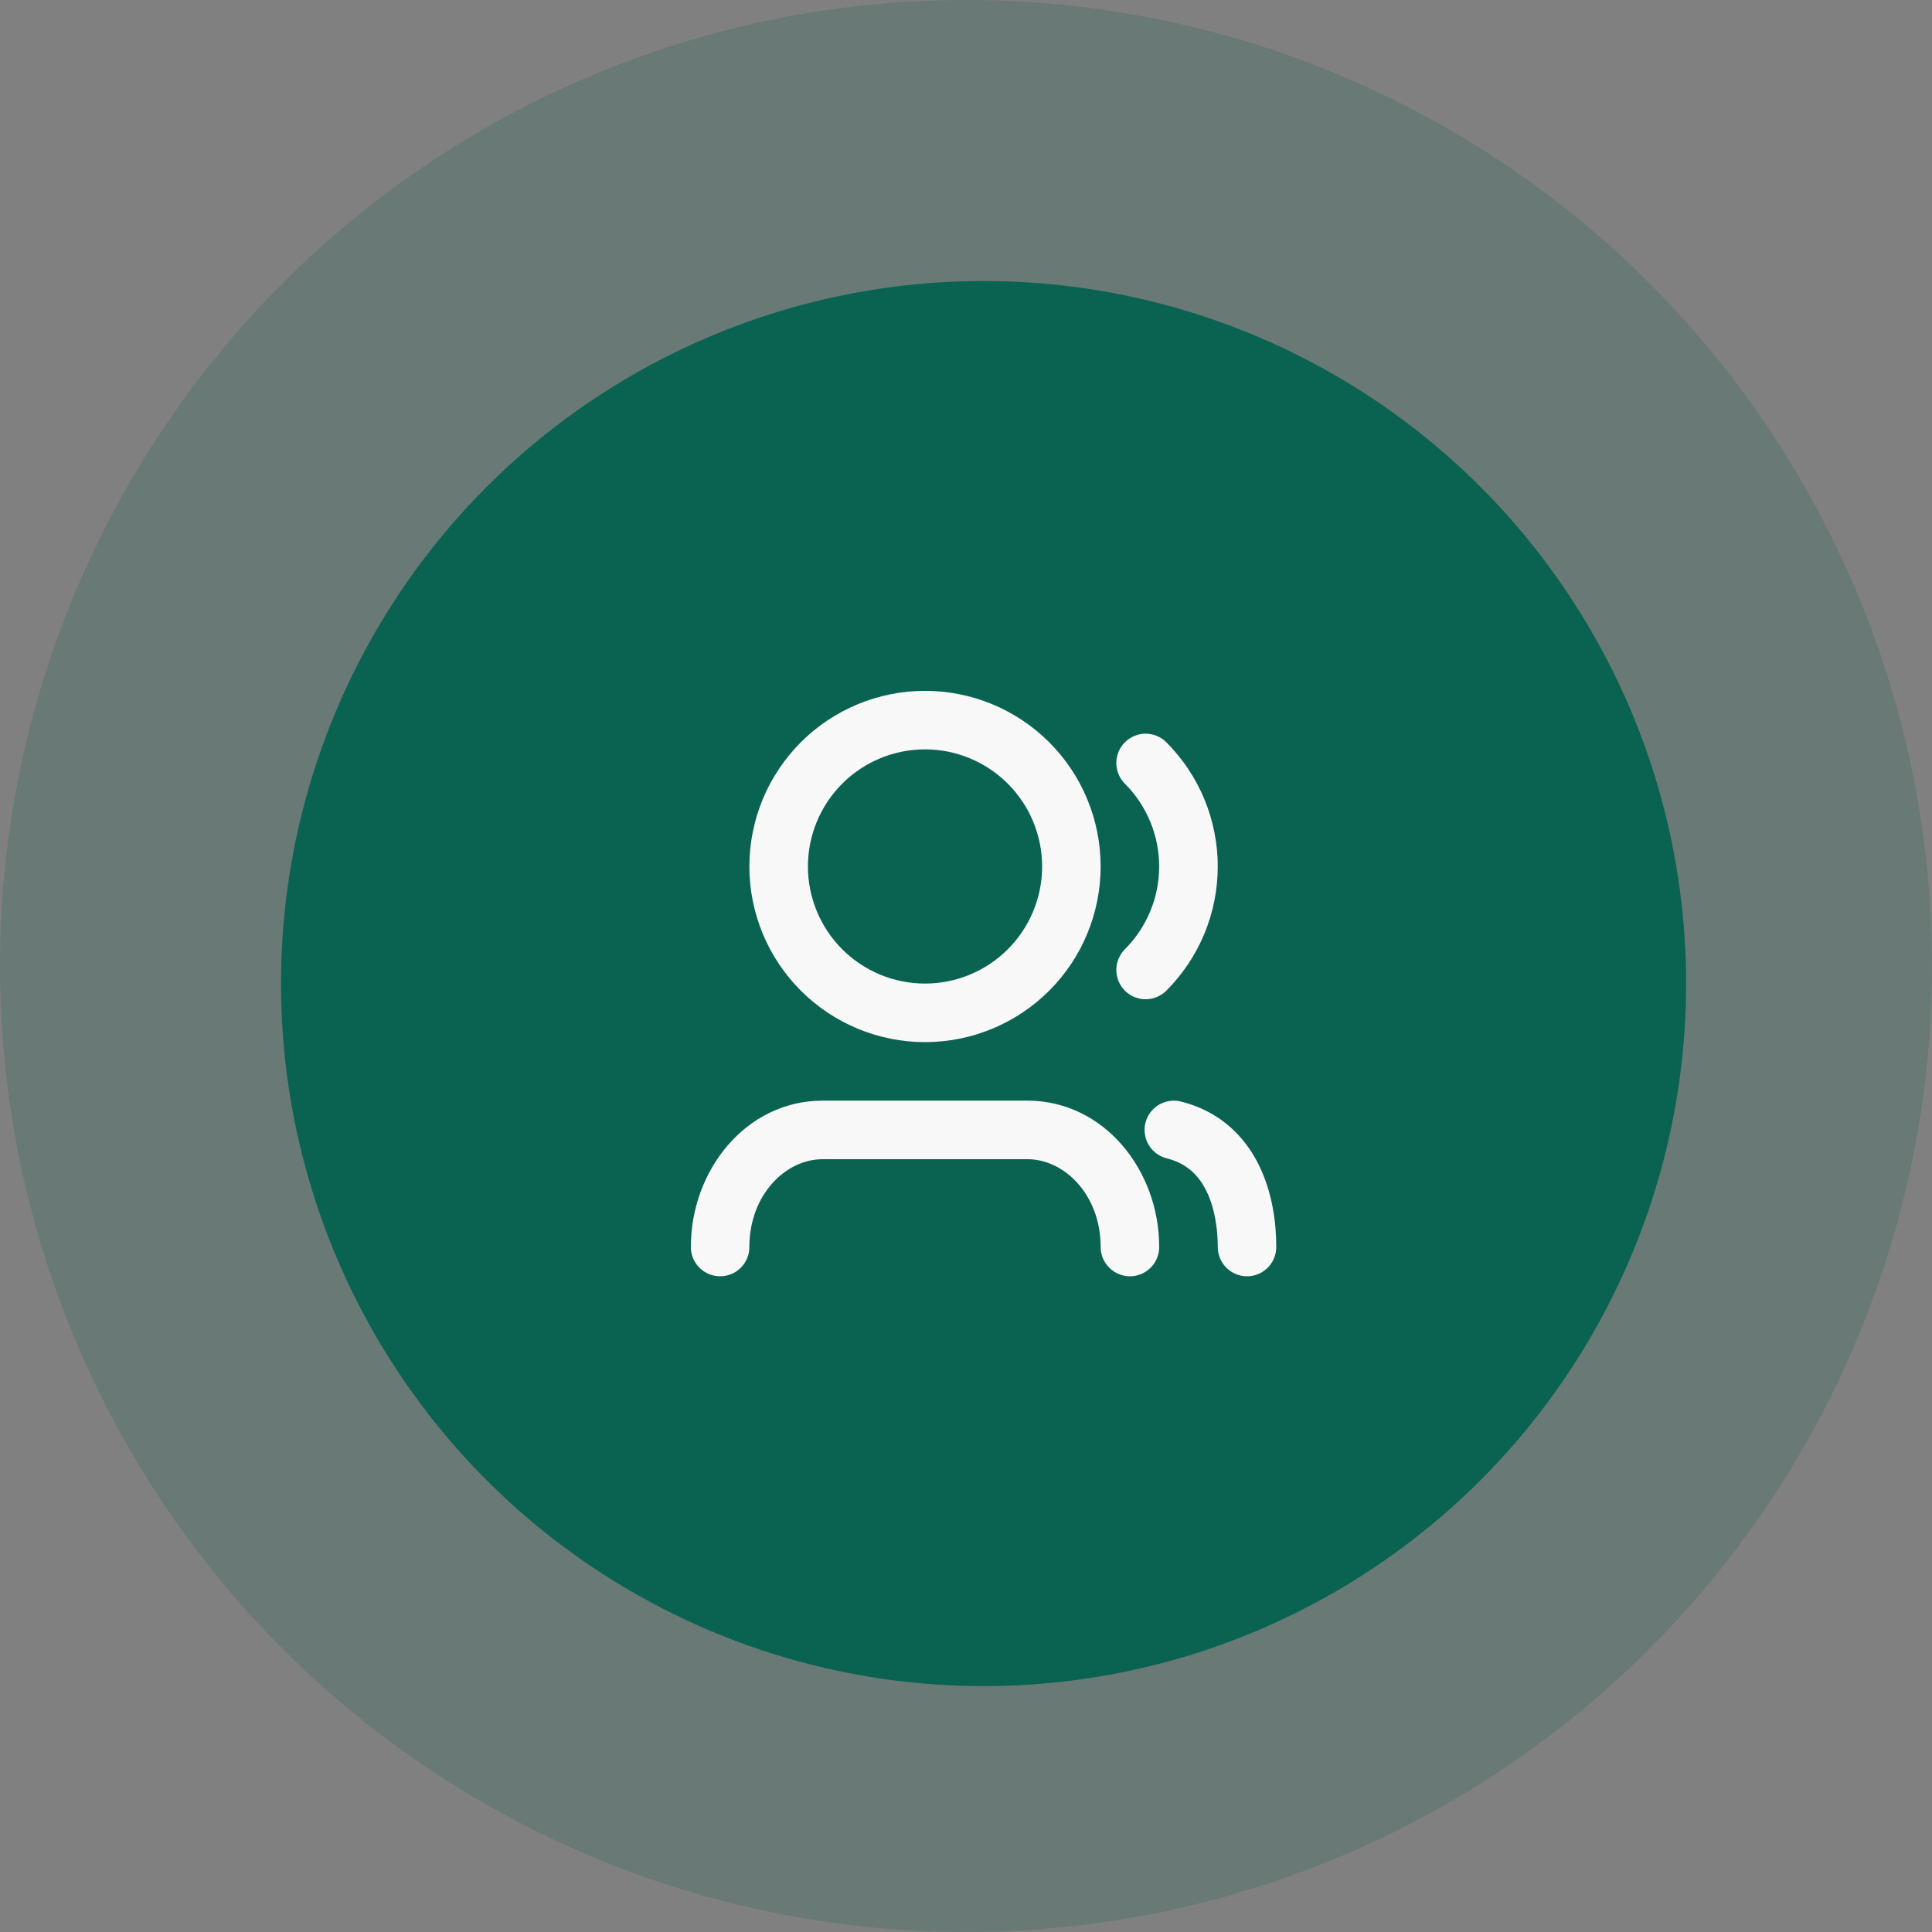 <svg width="55" height="55" viewBox="0 0 55 55" fill="none" xmlns="http://www.w3.org/2000/svg">
<rect x="0" y="0" width="55" height="55" fill="#808080" stroke="none"/>
<circle cx="27.5" cy="27.5" r="27.5" fill="#0A6251" fill-opacity="0.2"/>
<circle cx="28" cy="28" r="20" fill="#0A6251"/>
<path d="M26.333 21.333C25.449 21.333 24.602 21.684 23.976 22.31C23.351 22.935 23 23.783 23 24.667C23 25.551 23.351 26.398 23.976 27.024C24.602 27.649 25.449 28 26.333 28C27.218 28 28.065 27.649 28.69 27.024C29.316 26.398 29.667 25.551 29.667 24.667C29.667 23.783 29.316 22.935 28.69 22.31C28.065 21.684 27.218 21.333 26.333 21.333ZM21.333 24.667C21.333 23.34 21.86 22.069 22.798 21.131C23.736 20.193 25.007 19.667 26.333 19.667C27.66 19.667 28.931 20.193 29.869 21.131C30.807 22.069 31.333 23.34 31.333 24.667C31.333 25.993 30.807 27.265 29.869 28.202C28.931 29.14 27.66 29.667 26.333 29.667C25.007 29.667 23.736 29.14 22.798 28.202C21.86 27.265 21.333 25.993 21.333 24.667ZM32.023 21.131C32.101 21.053 32.193 20.992 32.294 20.95C32.395 20.908 32.504 20.886 32.613 20.886C32.722 20.886 32.831 20.908 32.932 20.95C33.033 20.992 33.125 21.053 33.203 21.131C33.667 21.595 34.035 22.146 34.287 22.753C34.538 23.36 34.667 24.01 34.667 24.667C34.667 25.323 34.538 25.974 34.287 26.58C34.035 27.187 33.667 27.738 33.203 28.203C33.125 28.28 33.033 28.341 32.932 28.383C32.831 28.425 32.722 28.447 32.613 28.447C32.504 28.447 32.395 28.425 32.294 28.383C32.193 28.341 32.101 28.28 32.023 28.203C31.946 28.125 31.885 28.033 31.843 27.932C31.801 27.831 31.779 27.722 31.779 27.613C31.779 27.503 31.801 27.395 31.843 27.294C31.885 27.193 31.946 27.101 32.023 27.023C32.648 26.398 32.999 25.55 32.999 24.667C32.999 23.783 32.648 22.935 32.023 22.31C31.946 22.233 31.884 22.141 31.843 22.04C31.801 21.938 31.779 21.83 31.779 21.72C31.779 21.611 31.801 21.502 31.843 21.401C31.884 21.3 31.946 21.208 32.023 21.131ZM32.608 31.964C32.662 31.75 32.799 31.566 32.988 31.452C33.177 31.339 33.404 31.305 33.618 31.358C34.725 31.635 35.426 32.342 35.828 33.148C36.218 33.928 36.333 34.798 36.333 35.5C36.333 35.721 36.246 35.933 36.089 36.089C35.933 36.245 35.721 36.333 35.5 36.333C35.279 36.333 35.067 36.245 34.911 36.089C34.755 35.933 34.667 35.721 34.667 35.5C34.667 34.953 34.573 34.364 34.338 33.893C34.116 33.449 33.774 33.115 33.214 32.975C33 32.921 32.816 32.785 32.702 32.595C32.589 32.406 32.555 32.178 32.608 31.964ZM23.417 33C22.367 33 21.333 34.011 21.333 35.5C21.333 35.721 21.246 35.933 21.089 36.089C20.933 36.245 20.721 36.333 20.5 36.333C20.279 36.333 20.067 36.245 19.911 36.089C19.755 35.933 19.667 35.721 19.667 35.5C19.667 33.307 21.244 31.333 23.417 31.333H29.25C31.423 31.333 33 33.307 33 35.5C33 35.721 32.912 35.933 32.756 36.089C32.6 36.245 32.388 36.333 32.167 36.333C31.946 36.333 31.734 36.245 31.578 36.089C31.421 35.933 31.333 35.721 31.333 35.5C31.333 34.011 30.3 33 29.25 33H23.417Z" fill="#F8F8F8"/>
</svg>
